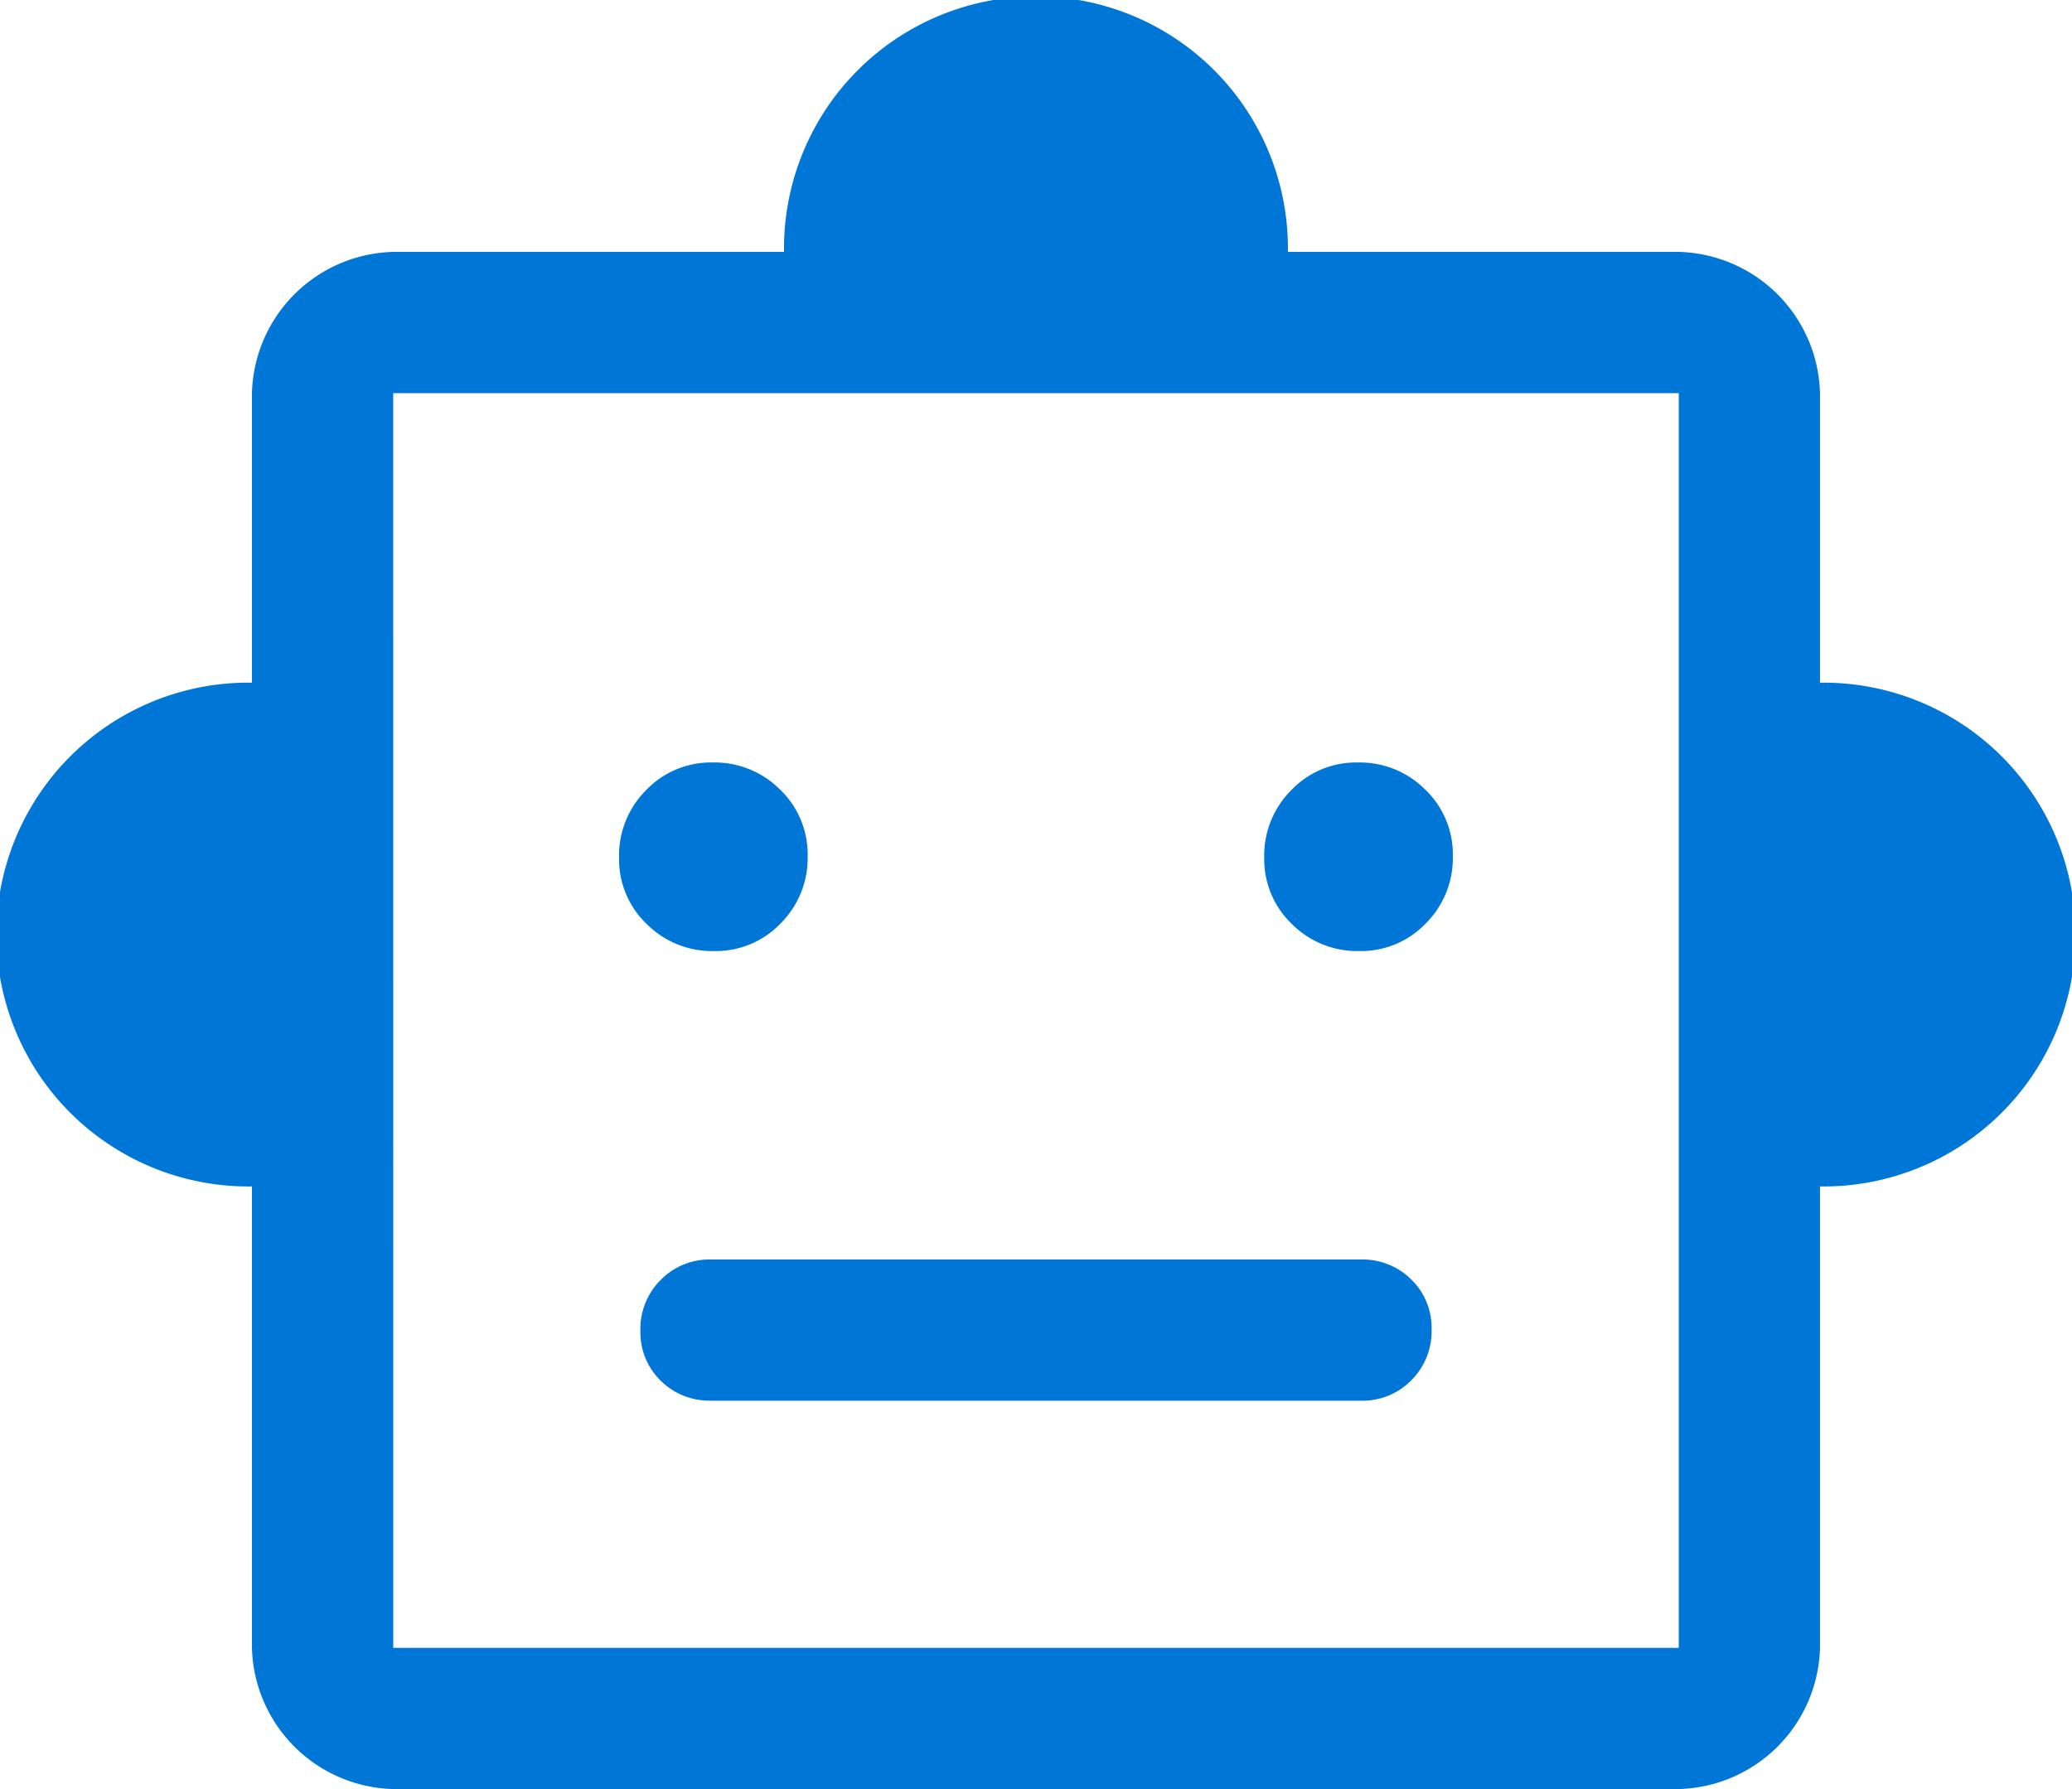 <svg xmlns="http://www.w3.org/2000/svg" width="40" height="34.545" viewBox="0 0 40 34.545">
  <path id="smart_toy_FILL0_wght400_GRAD0_opsz48" d="M44.864,198.909a4.864,4.864,0,1,1,0-9.727v-5.591a2.8,2.8,0,0,1,2.727-2.727h7.545a4.864,4.864,0,1,1,9.727,0h7.545a2.8,2.8,0,0,1,2.727,2.727v5.591a4.864,4.864,0,1,1,0,9.727v8.909a2.8,2.8,0,0,1-2.727,2.727H47.591a2.8,2.8,0,0,1-2.727-2.727Zm8.92-4.545a1.729,1.729,0,0,0,1.285-.533,1.782,1.782,0,0,0,.523-1.3,1.729,1.729,0,0,0-.533-1.285,1.782,1.782,0,0,0-1.3-.523,1.729,1.729,0,0,0-1.285.533,1.782,1.782,0,0,0-.523,1.3,1.729,1.729,0,0,0,.533,1.285A1.782,1.782,0,0,0,53.783,194.364Zm12.455,0a1.729,1.729,0,0,0,1.285-.533,1.782,1.782,0,0,0,.523-1.3,1.729,1.729,0,0,0-.533-1.285,1.782,1.782,0,0,0-1.3-.523,1.729,1.729,0,0,0-1.285.533,1.782,1.782,0,0,0-.523,1.3,1.729,1.729,0,0,0,.533,1.285A1.782,1.782,0,0,0,66.238,194.364Zm-12.511,8.682H66.273a1.316,1.316,0,0,0,.972-.394,1.331,1.331,0,0,0,.392-.977,1.3,1.3,0,0,0-.392-.969,1.33,1.33,0,0,0-.972-.386H53.727a1.316,1.316,0,0,0-.972.394,1.331,1.331,0,0,0-.392.977,1.3,1.3,0,0,0,.392.969A1.329,1.329,0,0,0,53.727,203.045Zm-6.136,4.773H72.409V183.591H47.591Zm0,0v0Z" transform="translate(-40 -176)" fill="#0076d6"/>
</svg>
